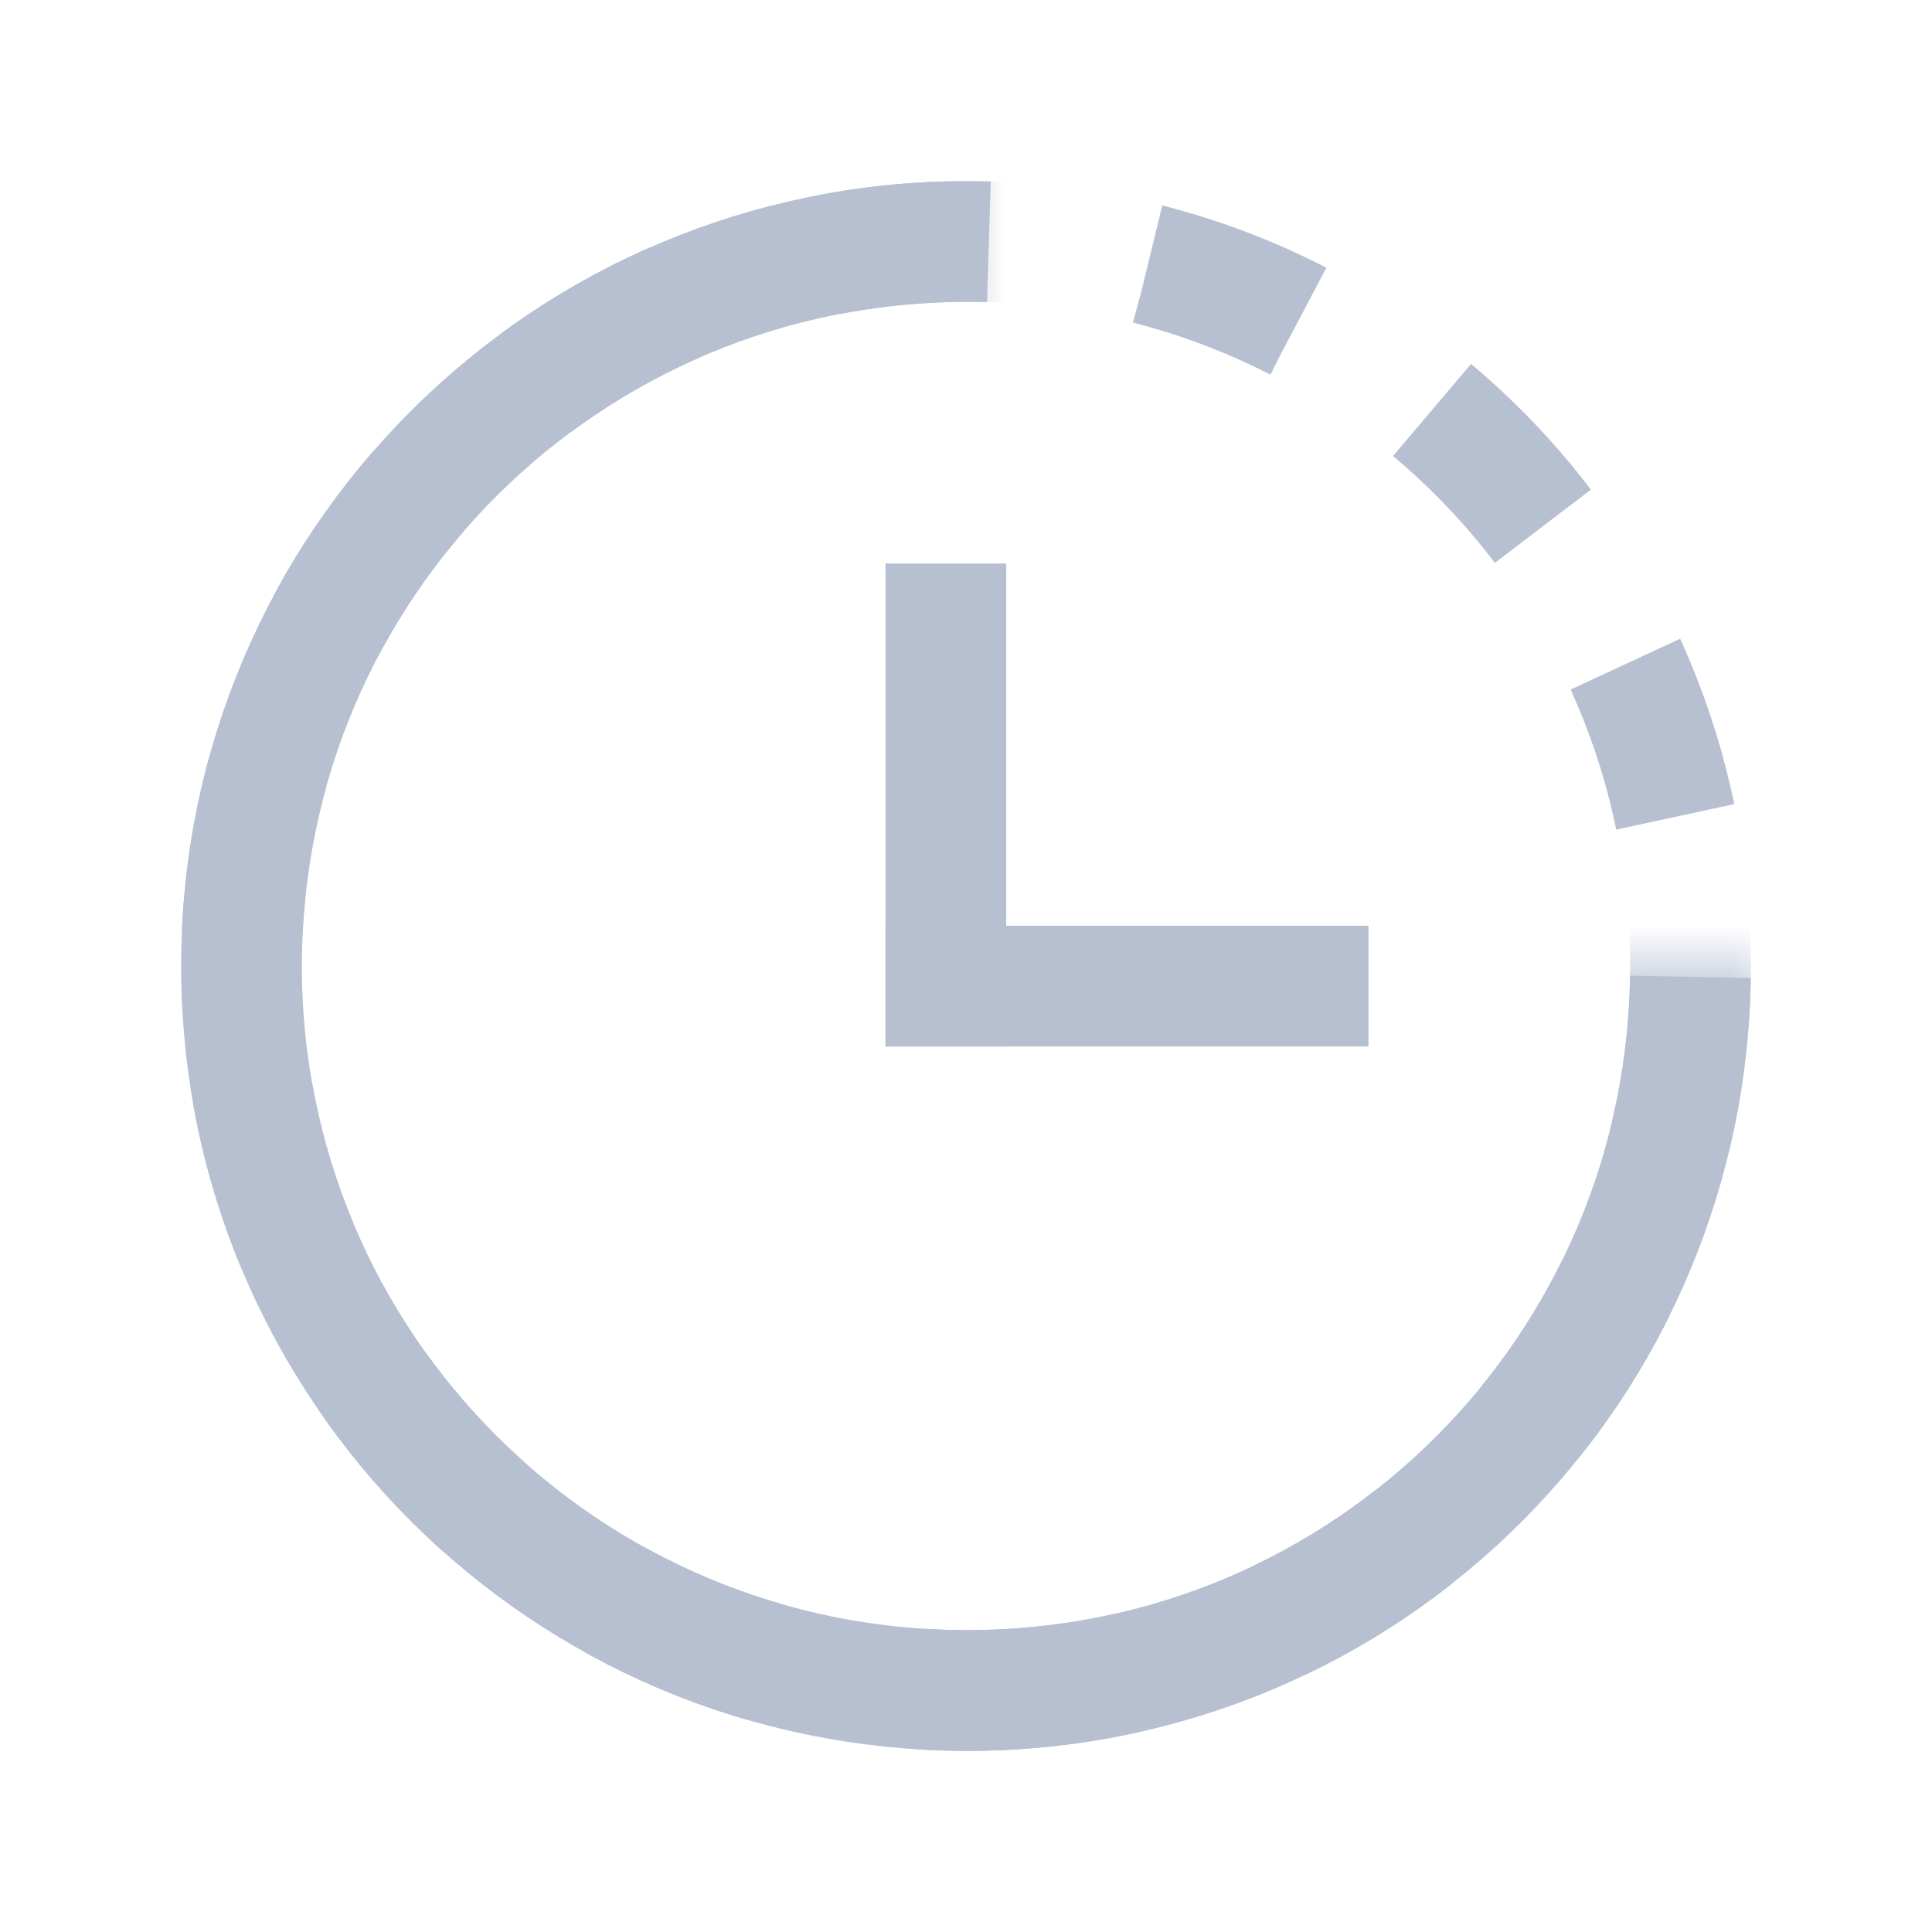 <?xml version="1.0" encoding="UTF-8"?>
<svg width="24px" height="24px" viewBox="0 0 24 24" version="1.1" xmlns="http://www.w3.org/2000/svg" xmlns:xlink="http://www.w3.org/1999/xlink">
    <title>0336C0FD-6DEE-48A9-8449-F1DE25D1D84C</title>
    <defs>
        <path d="M0,22 L0,0 L11,0 L11,11 L21,11 L21,22 L0,22 Z" id="path-1"></path>
    </defs>
    <g id="Front" stroke="none" stroke-width="1" fill="none" fill-rule="evenodd">
        <g id="Community_00_Common_00_GNB(CM-10-20)" transform="translate(-756, -613)">
            <g id="btn_join_loading" transform="translate(740, 606)">
                <g id="icon_join_loading" transform="translate(16, 7)">
                    <g id="Icon-Path" transform="translate(1, 1)">
                        <mask id="mask-2" fill="white">
                            <use xlink:href="#path-1"></use>
                        </mask>
                        <g id="Mask"></g>
                        <path d="M11.015,20 C16.003,20 20,15.98 20,11 C20,6.02 16.003,2 11.015,2 C6.027,2 2,6.02 2,11 C2,15.98 6.027,20 11.015,20 Z" stroke="#B7C0D1" stroke-width="1.5" fill-rule="nonzero" mask="url(#mask-2)"></path>
                    </g>
                    <path d="M12.015,21 C17.003,21 21,16.98 21,12 C21,7.02 17.003,3 12.015,3 C7.027,3 3,7.02 3,12 C3,16.98 7.027,21 12.015,21 Z" id="Icon-Path" stroke="#B7C0D1" stroke-width="1.5" stroke-dasharray="2" fill-rule="nonzero"></path>
                    <g id="niddle" transform="translate(11, 7)" fill="#B7C0D1">
                        <rect id="Rectangle" x="0" y="4.5" width="6" height="1.5"></rect>
                        <rect id="Rectangle" transform="translate(0.75, 3) rotate(-270) translate(-0.75, -3) " x="-2.25" y="2.25" width="6" height="1.5"></rect>
                    </g>
                </g>
            </g>
        </g>
    </g>
</svg>